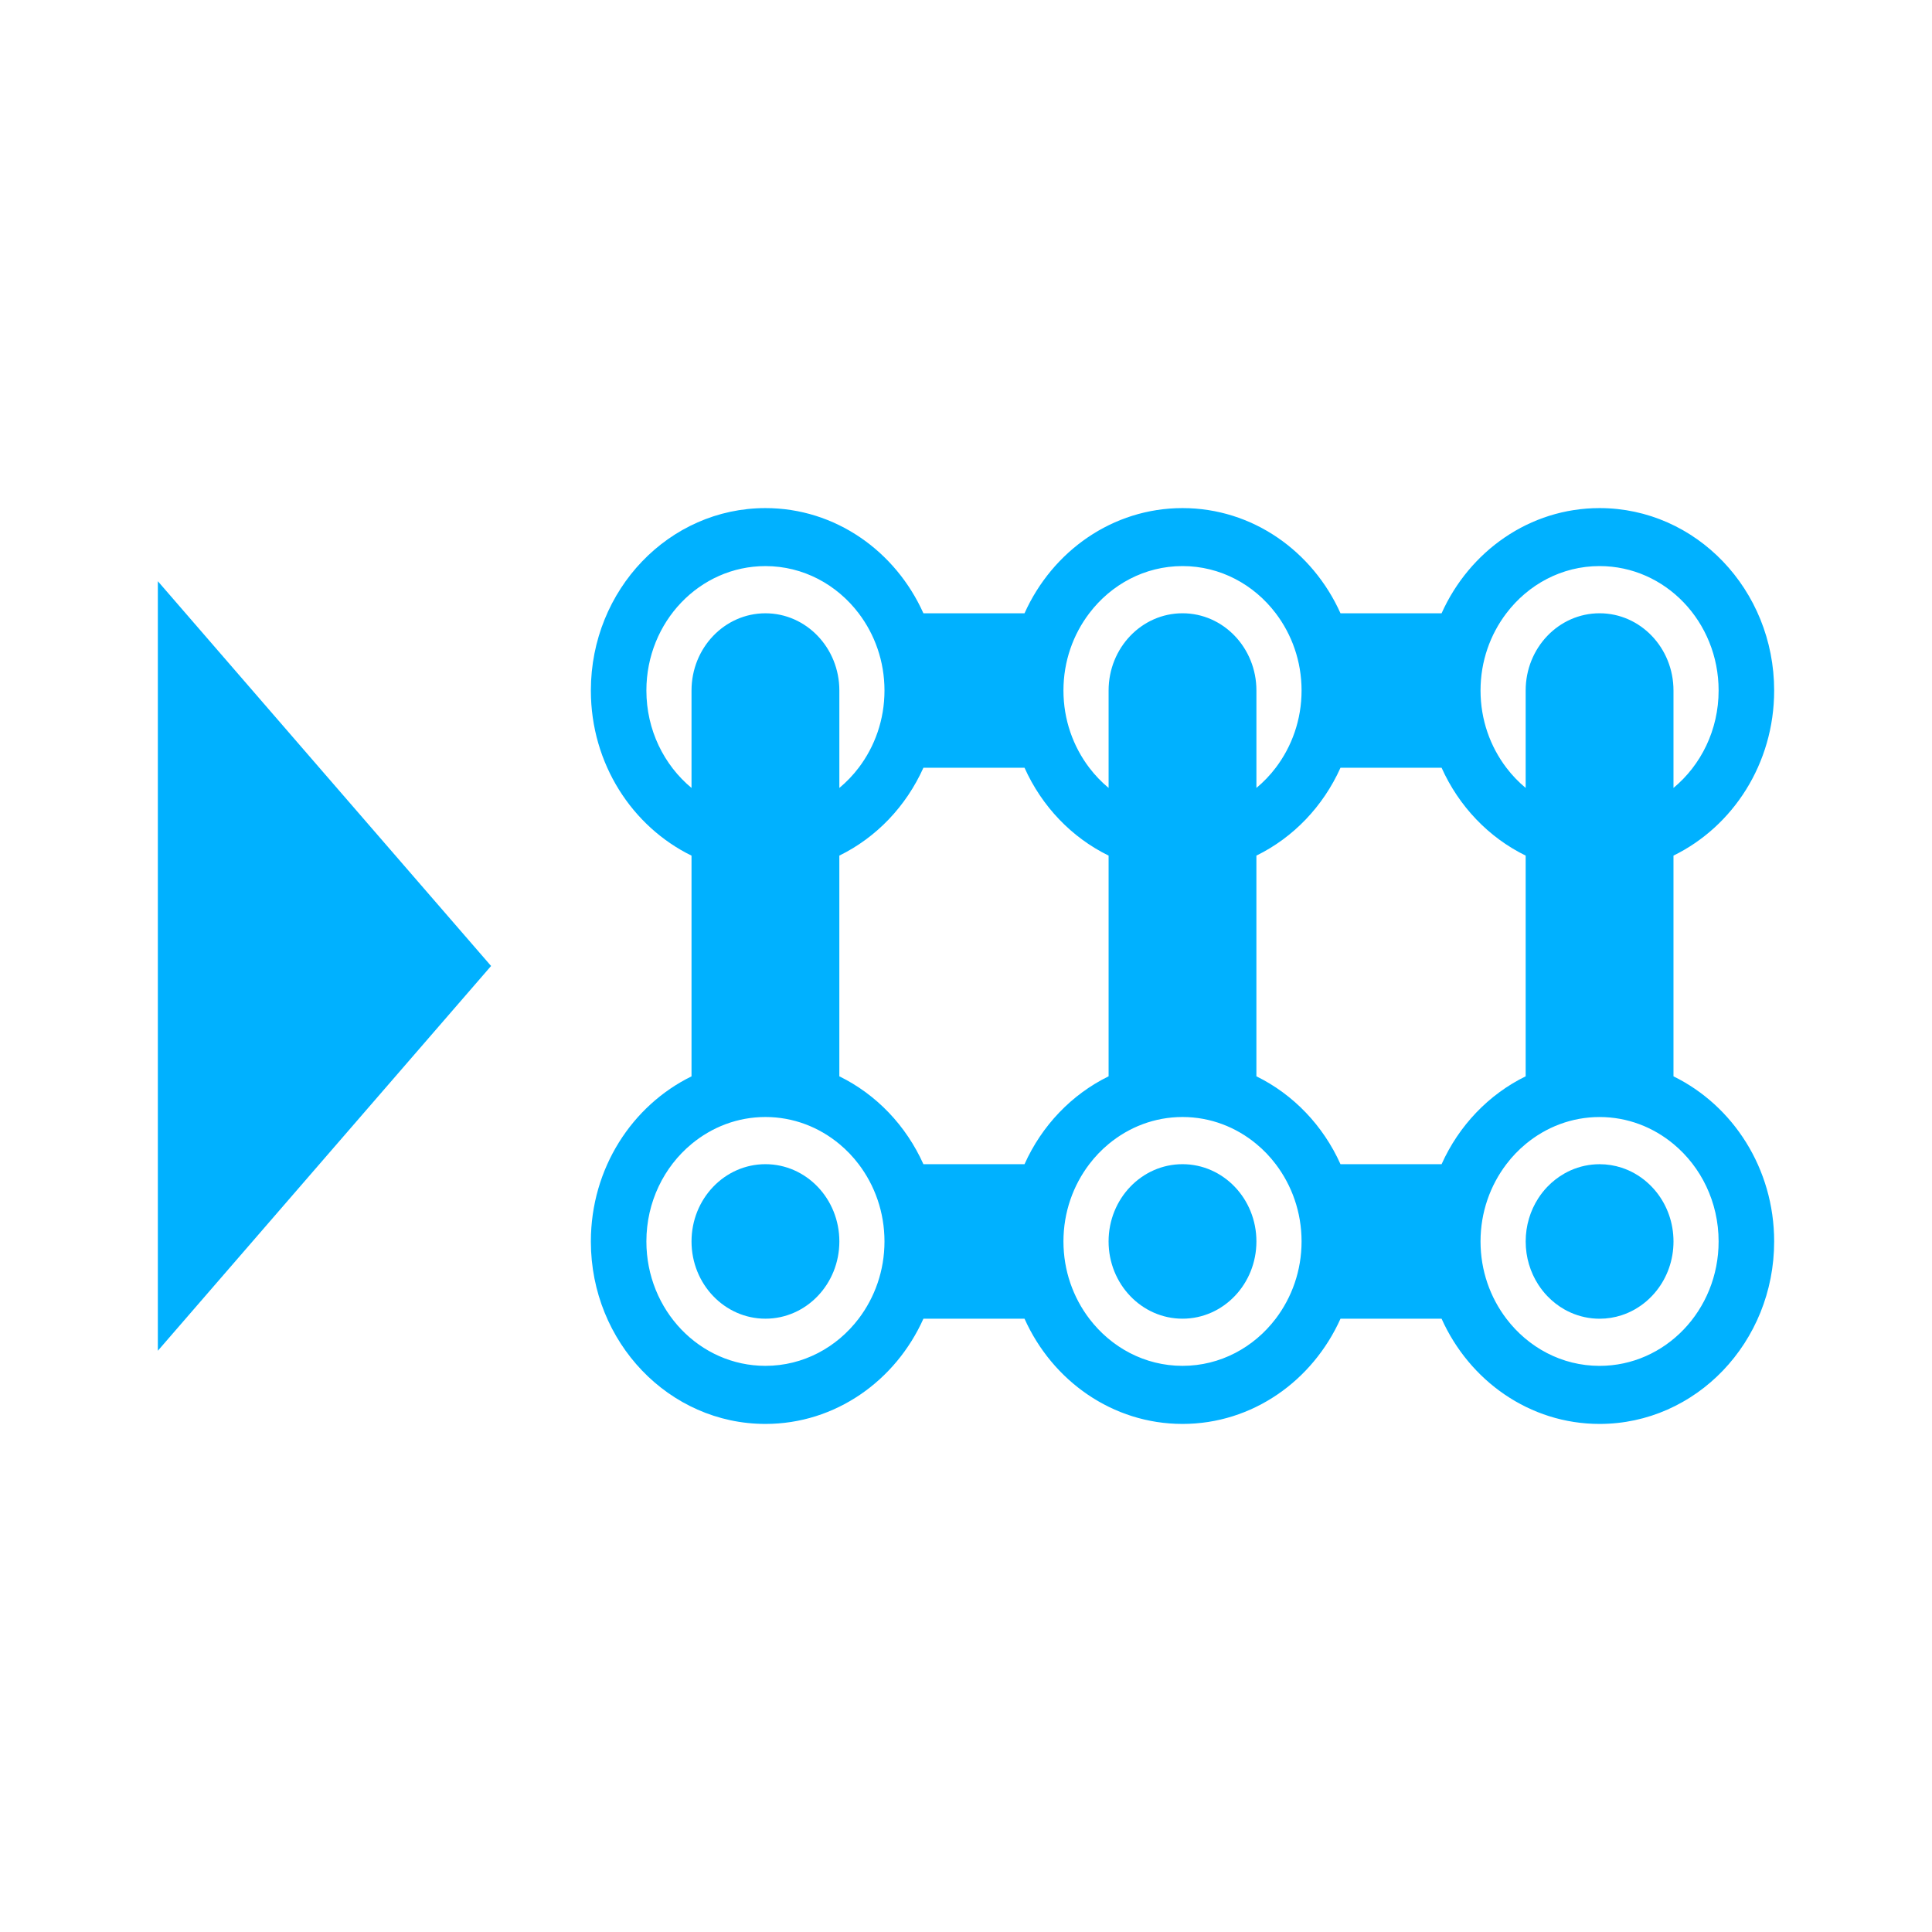 <svg enable-background="new 0 0 100 100" height="100" viewBox="0 0 100 100" width="100" xmlns="http://www.w3.org/2000/svg"><g fill="#00b1ff"><path d="m85.746 61.714c-.156-.197-.33-.379-.519-.542-.378-.326-.817-.578-1.296-.733-.359-.117-.742-.18-1.137-.18-.132 0-.263.007-.391.021-.515.055-.999.216-1.432.462-.325.185-.622.417-.882.688-.173.181-.33.379-.467.592-.412.638-.653 1.407-.653 2.235s.241 1.597.653 2.236c.138.213.294.411.467.592.26.271.556.504.882.689.434.246.918.407 1.432.462.129.014.259.021.391.021.396 0 .778-.063 1.137-.18.479-.156.918-.407 1.296-.733.189-.163.363-.345.519-.542.546-.691.874-1.577.874-2.543-.001-.969-.328-1.855-.874-2.545z"/><path d="m91.83 35.741c0-5.215-4.046-9.442-9.037-9.442-3.621 0-6.735 2.231-8.177 5.445h-5.232c-1.442-3.214-4.557-5.445-8.177-5.445-3.621 0-6.736 2.231-8.178 5.445h-5.233c-1.441-3.214-4.556-5.445-8.177-5.445-4.986 0-9.028 4.22-9.036 9.428v.024c.004 3.781 2.137 7.032 5.21 8.537v11.424c-3.073 1.506-5.206 4.756-5.21 8.537v.024c.008 5.208 4.05 9.429 9.036 9.429 3.621 0 6.737-2.232 8.177-5.446h5.233c1.441 3.214 4.557 5.446 8.178 5.446 3.62 0 6.735-2.232 8.177-5.446h5.232c1.442 3.214 4.556 5.446 8.177 5.446 4.991 0 9.037-4.229 9.037-9.444 0-3.785-2.135-7.039-5.211-8.547v-11.425c3.076-1.506 5.211-4.761 5.211-8.545zm-35.449-3.998c1.129-1.487 2.869-2.443 4.826-2.443 1.956 0 3.696.956 4.825 2.443.834 1.098 1.337 2.485 1.337 3.997 0 1.513-.503 2.899-1.337 3.998-.294.388-.629.737-1 1.045v-1.045-3.998c0-2.207-1.712-3.997-3.825-3.997s-3.826 1.79-3.826 3.997v3.998 1.045c-.371-.308-.705-.657-1-1.045-.835-1.099-1.337-2.486-1.337-3.998s.502-2.899 1.337-3.997zm-22.924 3.998c0-3.557 2.759-6.44 6.162-6.44 1.957 0 3.696.956 4.826 2.443.834 1.098 1.336 2.485 1.336 3.997 0 1.513-.502 2.899-1.336 3.998-.295.388-.63.737-1 1.045v-1.045-3.998c0-2.207-1.713-3.997-3.826-3.997s-3.826 1.79-3.826 3.997v5.043c-1.422-1.18-2.336-2.999-2.336-5.043zm10.988 32.513c-1.13 1.487-2.869 2.442-4.826 2.442-3.403 0-6.162-2.883-6.162-6.439 0-2.045.914-3.864 2.336-5.043 1.052-.873 2.379-1.398 3.826-1.398s2.774.525 3.826 1.398c.37.307.705.656 1 1.045.834 1.098 1.336 2.485 1.336 3.998 0 1.511-.502 2.898-1.336 3.997zm8.584-7.995h-5.233c-.897-1.999-2.438-3.612-4.352-4.549v-11.424c1.914-.936 3.455-2.549 4.352-4.548h5.233c.896 1.999 2.439 3.612 4.352 4.548v11.424c-1.913.937-3.456 2.549-4.352 4.549zm13.003 7.995c-1.129 1.487-2.869 2.442-4.825 2.442-1.957 0-3.696-.956-4.826-2.442-.835-1.099-1.337-2.486-1.337-3.997 0-1.513.503-2.9 1.337-3.998.295-.388.629-.738 1-1.045 1.052-.873 2.379-1.398 3.826-1.398 1.446 0 2.774.525 3.825 1.398.371.307.706.656 1 1.045.834 1.098 1.337 2.485 1.337 3.998 0 1.511-.503 2.898-1.337 3.997zm8.584-7.995h-5.232c-.897-1.999-2.44-3.612-4.353-4.549v-11.424c1.913-.936 3.456-2.549 4.353-4.548h5.232c.897 1.999 2.44 3.612 4.352 4.548v11.424c-1.912.937-3.455 2.549-4.352 4.549zm14.339 3.999c0 3.556-2.758 6.439-6.162 6.439-1.956 0-3.696-.956-4.824-2.442-.836-1.099-1.337-2.486-1.337-3.997 0-1.513.502-2.9 1.337-3.998.293-.388.629-.738.999-1.045 1.052-.873 2.378-1.398 3.826-1.398 1.447 0 2.775.525 3.826 1.398 1.421 1.178 2.335 2.997 2.335 5.043zm-6.161-32.515c-2.113 0-3.826 1.79-3.826 3.997v3.998 1.045c-.37-.308-.705-.657-.999-1.045-.836-1.099-1.337-2.486-1.337-3.998s.502-2.899 1.337-3.997c1.128-1.487 2.868-2.443 4.824-2.443 3.404 0 6.162 2.883 6.162 6.44 0 2.044-.914 3.864-2.336 5.043v-5.043c0-2.206-1.713-3.997-3.825-3.997z"/><path d="m39.619 60.258c-2.113 0-3.826 1.79-3.826 3.999 0 2.208 1.713 3.998 3.826 3.998s3.826-1.79 3.826-3.998c0-2.209-1.713-3.999-3.826-3.999z"/><path d="m61.206 60.258c-2.113 0-3.826 1.79-3.826 3.998s1.713 3.999 3.826 3.999 3.826-1.79 3.826-3.999c0-2.208-1.713-3.998-3.826-3.998z"/><path d="m8.17 30.083v19.916 19.916l8.623-9.958 8.625-9.958-8.625-9.957z"/></g></svg>